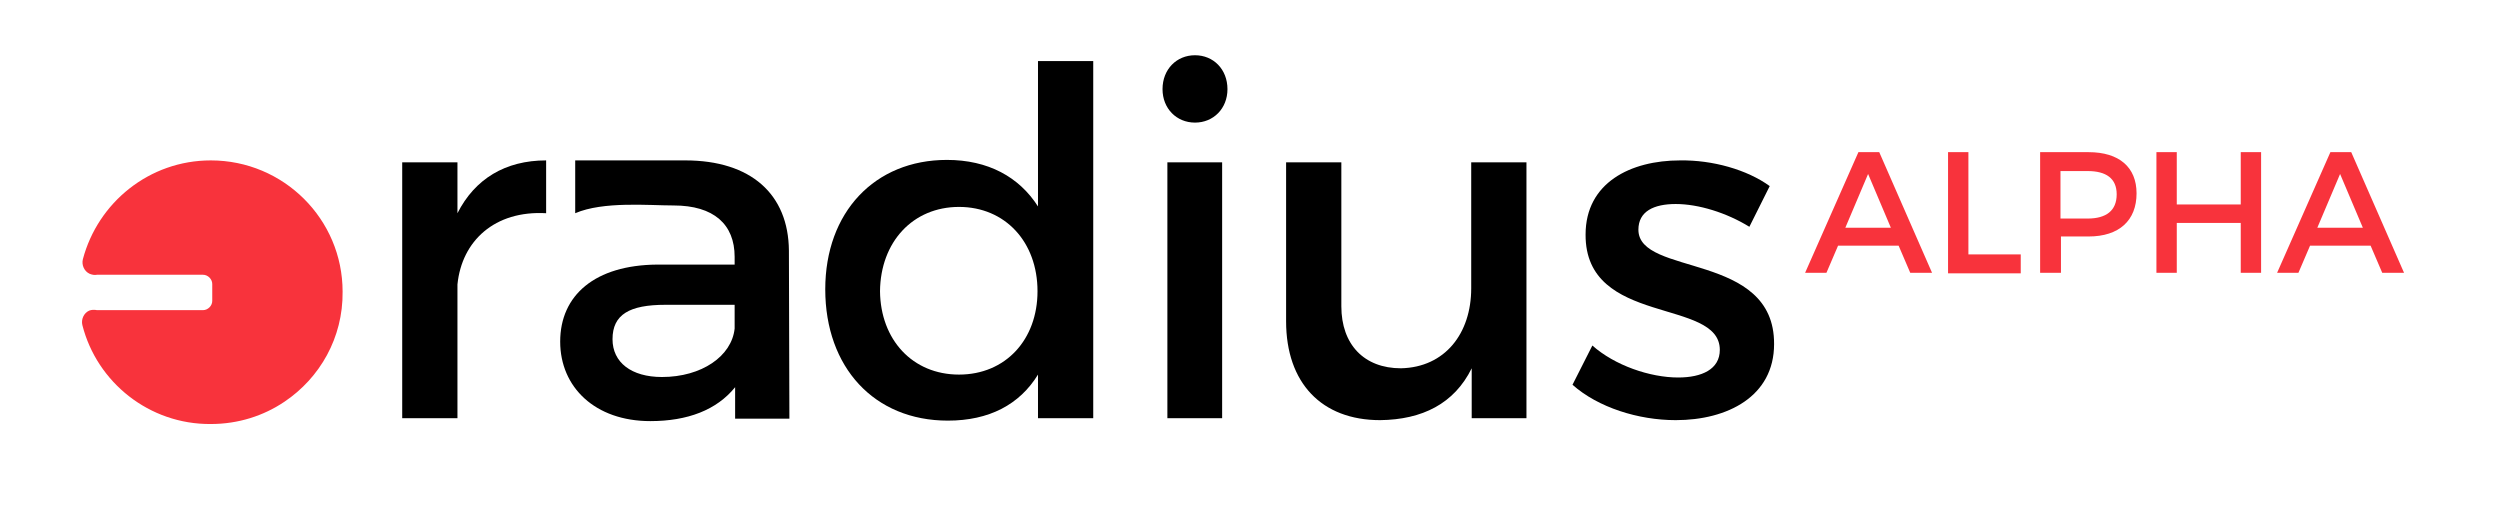 <?xml version="1.0" encoding="utf-8"?>
<!-- Generator: Adobe Illustrator 21.1.0, SVG Export Plug-In . SVG Version: 6.00 Build 0)  -->
<svg version="1.1" id="Layer_1" xmlns="http://www.w3.org/2000/svg" xmlns:xlink="http://www.w3.org/1999/xlink" x="0px" y="0px"
	 viewBox="0 0 515.9 107.8" style="enable-background:new 0 0 515.9 107.8;" xml:space="preserve">
<style type="text/css">
	.st0 {
		fill:none; 
		stroke:#F8333C;
		stroke-width:5.841;
		stroke-miterlimit:10;
		}
	.st1 {
		fill:#F8333C;
		}
</style>
<path class="st0" d="M90.2,56.6"/>
<path d="M94.4,44c3.6-7.1,9.9-10.9,18.3-10.9V44c-10.6-0.6-17.4,5.7-18.3,14.7v27.6H83V33.5h11.4V44z"/>
<path d="M151.7,79.9c-3.8,4.7-9.8,7-17.5,7c-11.4,0-18.6-7-18.6-16.4c0-9.6,7.2-15.8,20-15.9h16V53c0-6.7-4.3-10.6-12.6-10.6
	c-5.1,0-14.5-0.9-20.3,1.6l0-10.9c10.4,0,12.7,0,22.7,0c13.6,0,21.3,7,21.4,18.6l0.1,34.7h-11.2V79.9z M151.6,67.8v-4.9h-14.3
	c-7.4,0-10.9,2-10.9,7.1c0,4.8,3.9,7.8,10.2,7.8C144.8,77.8,151,73.5,151.6,67.8z"/>
<path d="M225.6,86.3h-11.4v-9c-3.8,6.2-10.1,9.5-18.6,9.5c-15.2,0-25.3-11-25.3-27.1c0-15.9,10.2-26.7,25.1-26.7
	c8.5,0,14.9,3.5,18.8,9.6v-30h11.4V86.3z M214.1,60.1c0-10.2-6.7-17.4-16.2-17.4s-16.2,7.2-16.3,17.4c0.1,10,6.7,17.2,16.3,17.2
	C207.5,77.3,214.1,70.1,214.1,60.1z"/>
<path d="M253.3,18.4c0,4-2.9,6.9-6.7,6.9s-6.7-2.9-6.7-6.9c0-4.1,2.9-7,6.7-7S253.3,14.3,253.3,18.4z M240.9,86.3V33.5h11.3v52.8
	H240.9z"/>
<path d="M315.1,86.3h-11.4V76c-3.6,7.3-10.2,10.6-18.9,10.7c-12.1,0-19.4-7.7-19.4-20.4V33.5h11.4v29.7c0,7.9,4.7,12.8,12.3,12.8
	c9.1-0.2,14.5-7.2,14.5-16.5v-26h11.4V86.3z"/>
<path d="M365.2,38.4l-4.2,8.4c-4.7-2.9-10.5-4.7-15.2-4.7c-4.5,0-7.7,1.5-7.7,5.3c0,9.7,28.1,4.5,28,23.6c0,10.8-9.6,15.7-20.3,15.7
	c-7.7,0-16-2.6-21.3-7.3l4.1-8.1c4.6,4.1,11.9,6.6,17.7,6.6c4.9,0,8.6-1.7,8.6-5.7c0-10.8-27.8-4.8-27.7-23.8
	c0-10.7,9.3-15.3,19.5-15.3C353.4,33,360.5,35,365.2,38.4z"/>
<path class="st1" d="M58.7,82.9c7.3-4.9,12.1-13.2,12-22.7c0-15-12.2-27.1-27.2-27.1c-12.7,0-23.3,8.7-26.4,20.4
	c-0.3,1.2,0.3,2.5,1.4,3c0.5,0.2,1,0.3,1.5,0.2c2.4,0,21.9,0,21.9,0c1,0,1.9,0.9,1.9,1.9l0,3.5c0,1-0.9,1.9-1.9,1.9
	c0,0-19.2,0-21.9,0c-0.5-0.1-1.1-0.1-1.6,0.1c-1.1,0.5-1.7,1.8-1.4,3c3,11.8,13.8,20.5,26.5,20.4C49.2,87.5,54.4,85.8,58.7,82.9z"/>
<g>
	<path class="st1" d="M379.3,50.7l-2.4,5.6h-4.4l11-24.9h4.3l10.9,24.9h-4.5l-2.4-5.6H379.3z M385.5,35.9L380.8,47h9.4L385.5,35.9z"
		/>
	<path class="st1" d="M417,52.6v3.8h-15V31.4h4.2v21.1H417z"/>
	<path class="st1" d="M431,31.4c6.3,0,9.9,3.1,9.9,8.5c0,5.6-3.6,8.9-9.9,8.9h-5.7v7.5H421V31.4H431z M425.2,45.1h5.6
		c3.8,0,6-1.6,6-5c0-3.3-2.2-4.8-6-4.8h-5.6V45.1z"/>
	<path class="st1" d="M462.4,56.4V46h-13.2v10.3H445V31.4h4.2v10.8h13.2V31.4h4.2v24.9H462.4z"/>
	<path class="st1" d="M476.7,50.7l-2.4,5.6h-4.4l11-24.9h4.3l10.9,24.9h-4.5l-2.4-5.6H476.7z M482.9,35.9L478.2,47h9.4L482.9,35.9z"
		/>
</g>
</svg>
